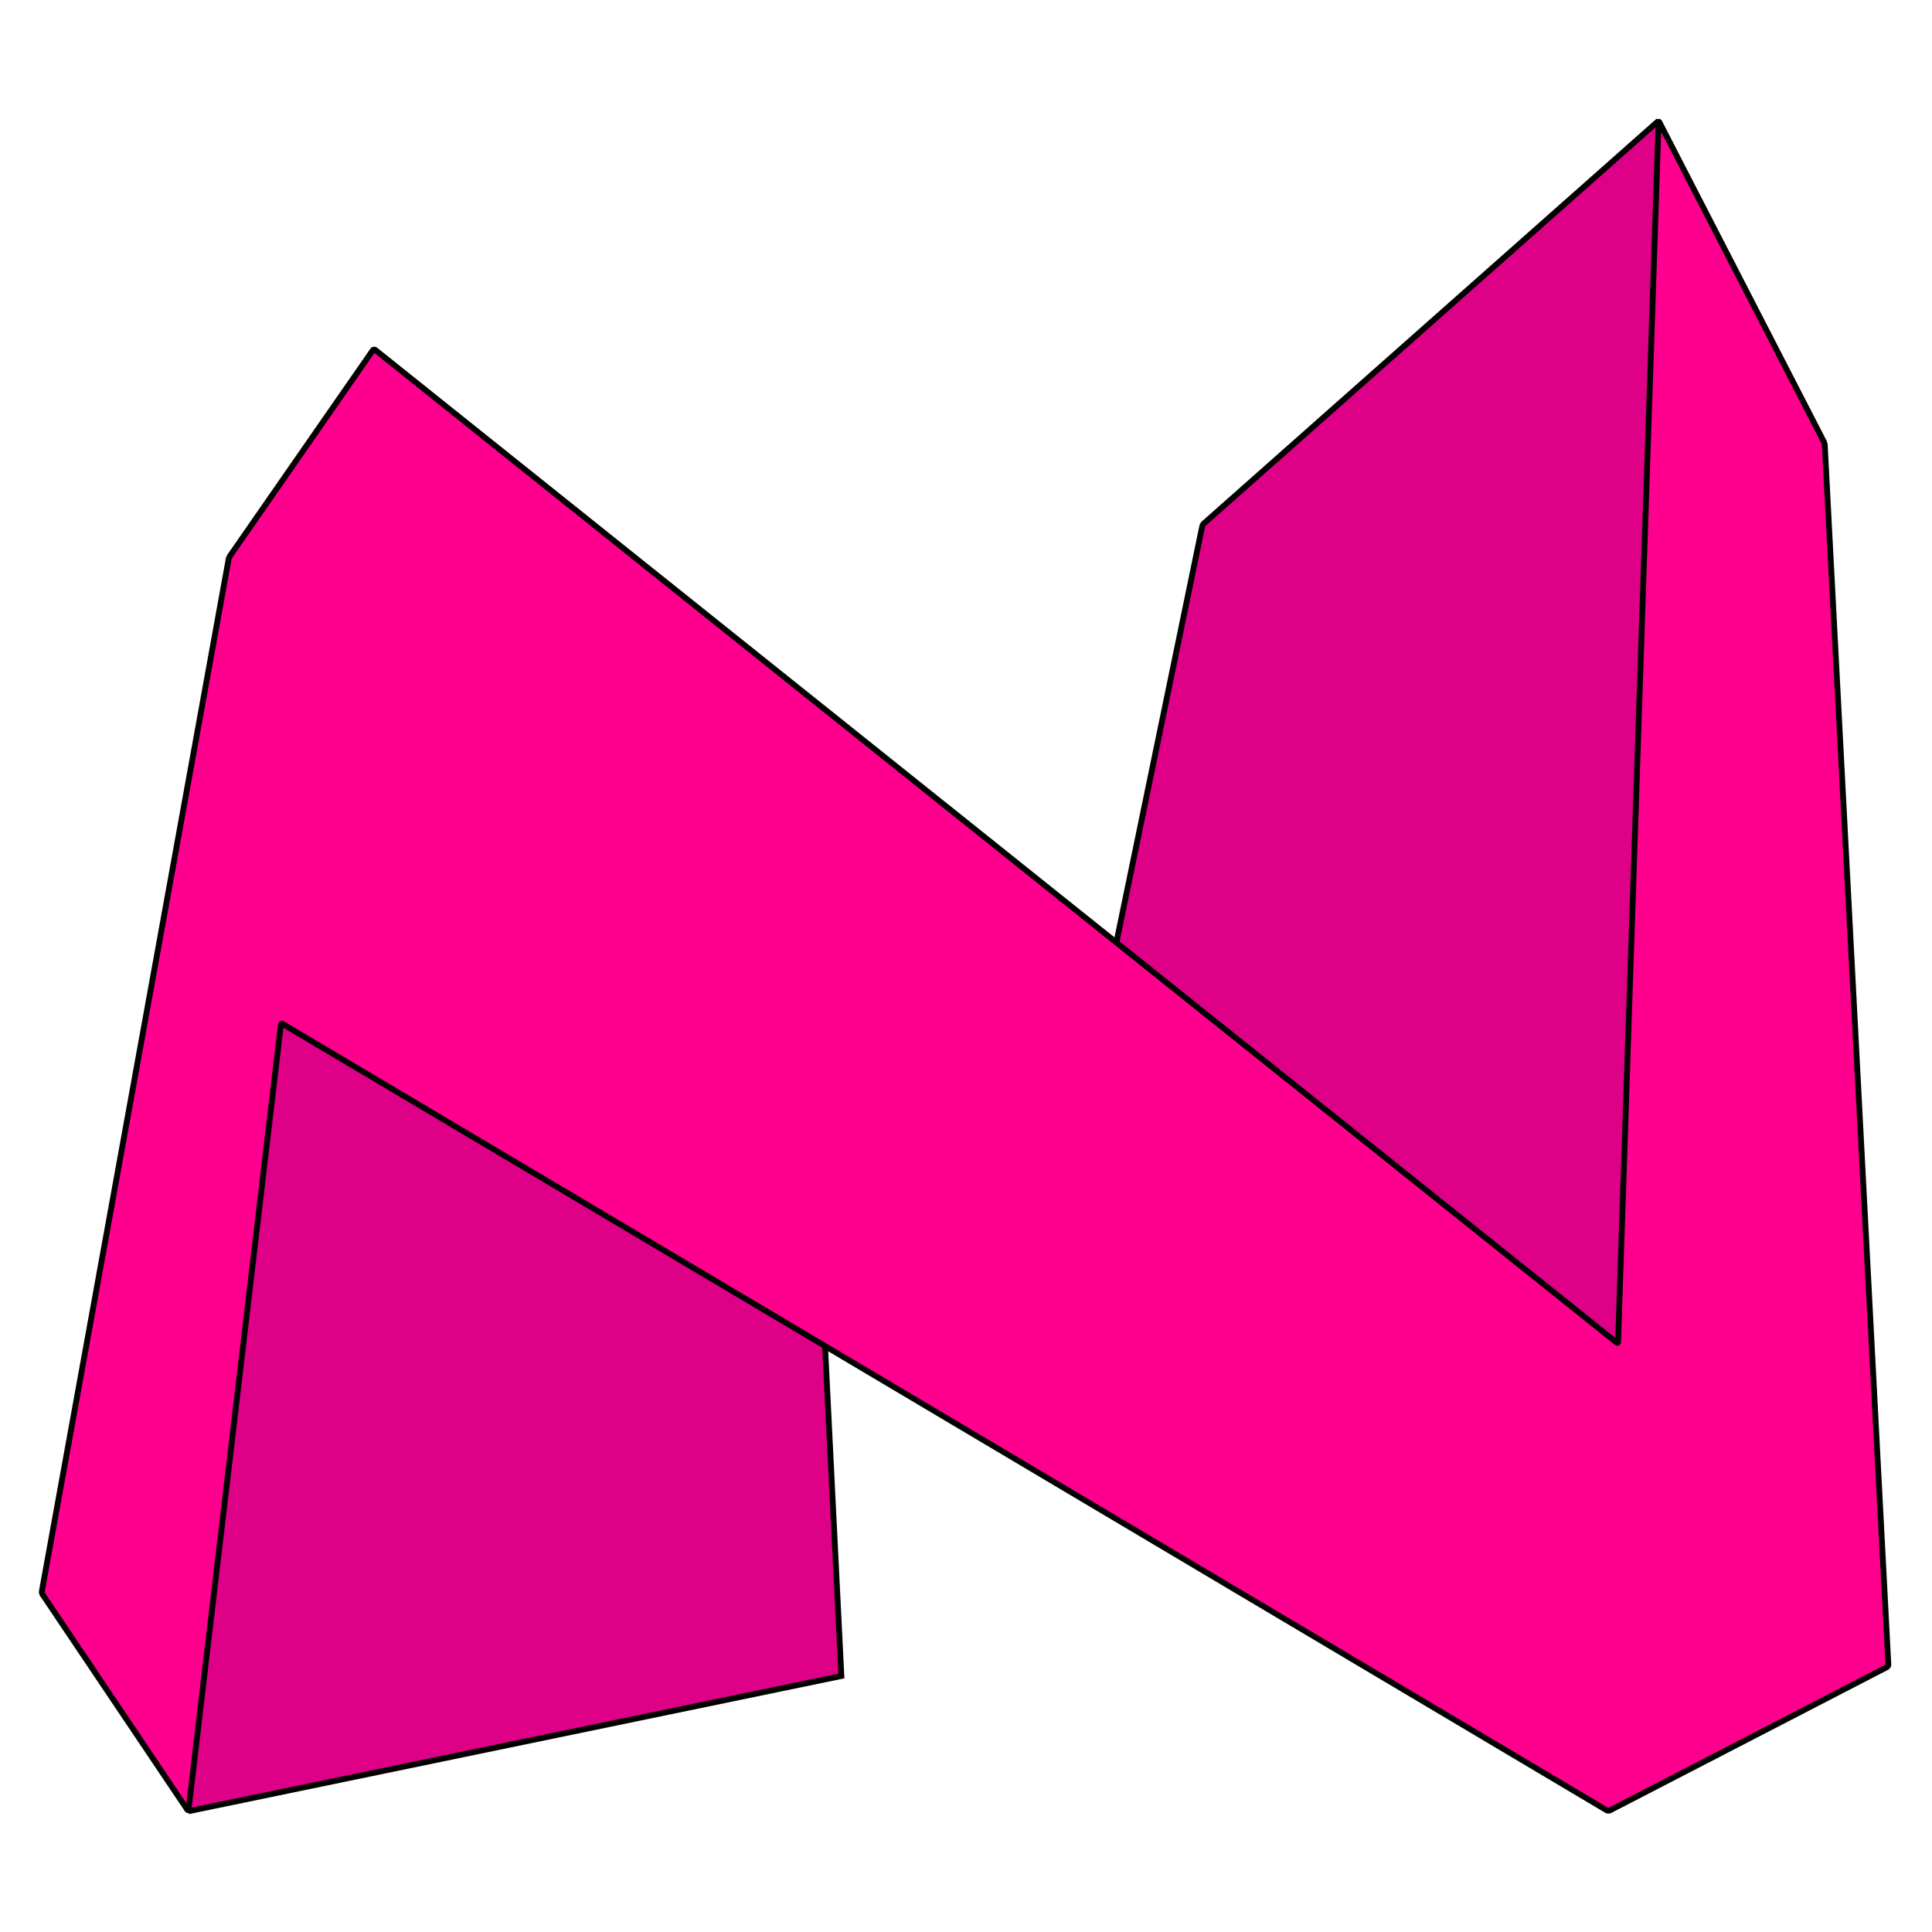 <svg id="Layer_2" data-name="Layer 2" xmlns="http://www.w3.org/2000/svg" viewBox="0 0 1000 1000"><defs><style>.cls-1{fill:#ff008e;}.cls-2{fill:#de0087;}.cls-3{fill:none;stroke:#000;stroke-miterlimit:10;stroke-width:3px;}</style></defs><title>nerdwise-logo</title><path class="cls-1" d="M22.55,825.42a2.85,2.85,0,0,1-.37-1.81L118.4,289.06a5.18,5.18,0,0,1,.75-1.8l74-105.67a.93.93,0,0,1,1.36-.19L836.72,695.2c.43.35.8.18.82-.37L858.93,63.74c0-.55.24-.6.49-.11l84.93,164.54a5.64,5.64,0,0,1,.51,1.89L977,861.15a1.69,1.69,0,0,1-.84,1.46L833,936.8a2,2,0,0,1-1.75,0L146.26,530a.61.61,0,0,0-1,.48l-48,405.77c-.06.54-.37.62-.67.16Z"/><path class="cls-2" d="M578.57,488.68a1.75,1.75,0,0,1-.57-1.6L622.69,273a3.59,3.59,0,0,1,1-1.64L858.22,63.4c.41-.36.73-.21.71.34L837.54,694.83c0,.55-.39.72-.82.37Z"/><polygon class="cls-2" points="97.11 937.26 435.12 867.51 427.05 696.74 145.4 529.51 97.11 937.26"/><path class="cls-3" d="M22.06,825.33a2.81,2.81,0,0,1-.38-1.81l96.64-534a5.59,5.59,0,0,1,.75-1.8l73.86-106.36a.93.93,0,0,1,1.35-.2L836.72,694.88c.43.34.79.17.81-.38l20.94-631c0-.55.24-.6.49-.11L944,228.61a5.64,5.64,0,0,1,.51,1.89l32.9,631a1.69,1.69,0,0,1-.84,1.46L833.39,937a2,2,0,0,1-1.75,0L146.36,530a.61.61,0,0,0-1,.48l-47.76,406c-.07.54-.37.62-.68.16Z"/><path class="cls-3" d="M858.5,62.5,623.25,270.84a3.49,3.49,0,0,0-1,1.64L577.79,488.06"/><polyline class="cls-3" points="97.5 937.5 435.5 867.5 427.05 696.74"/></svg>